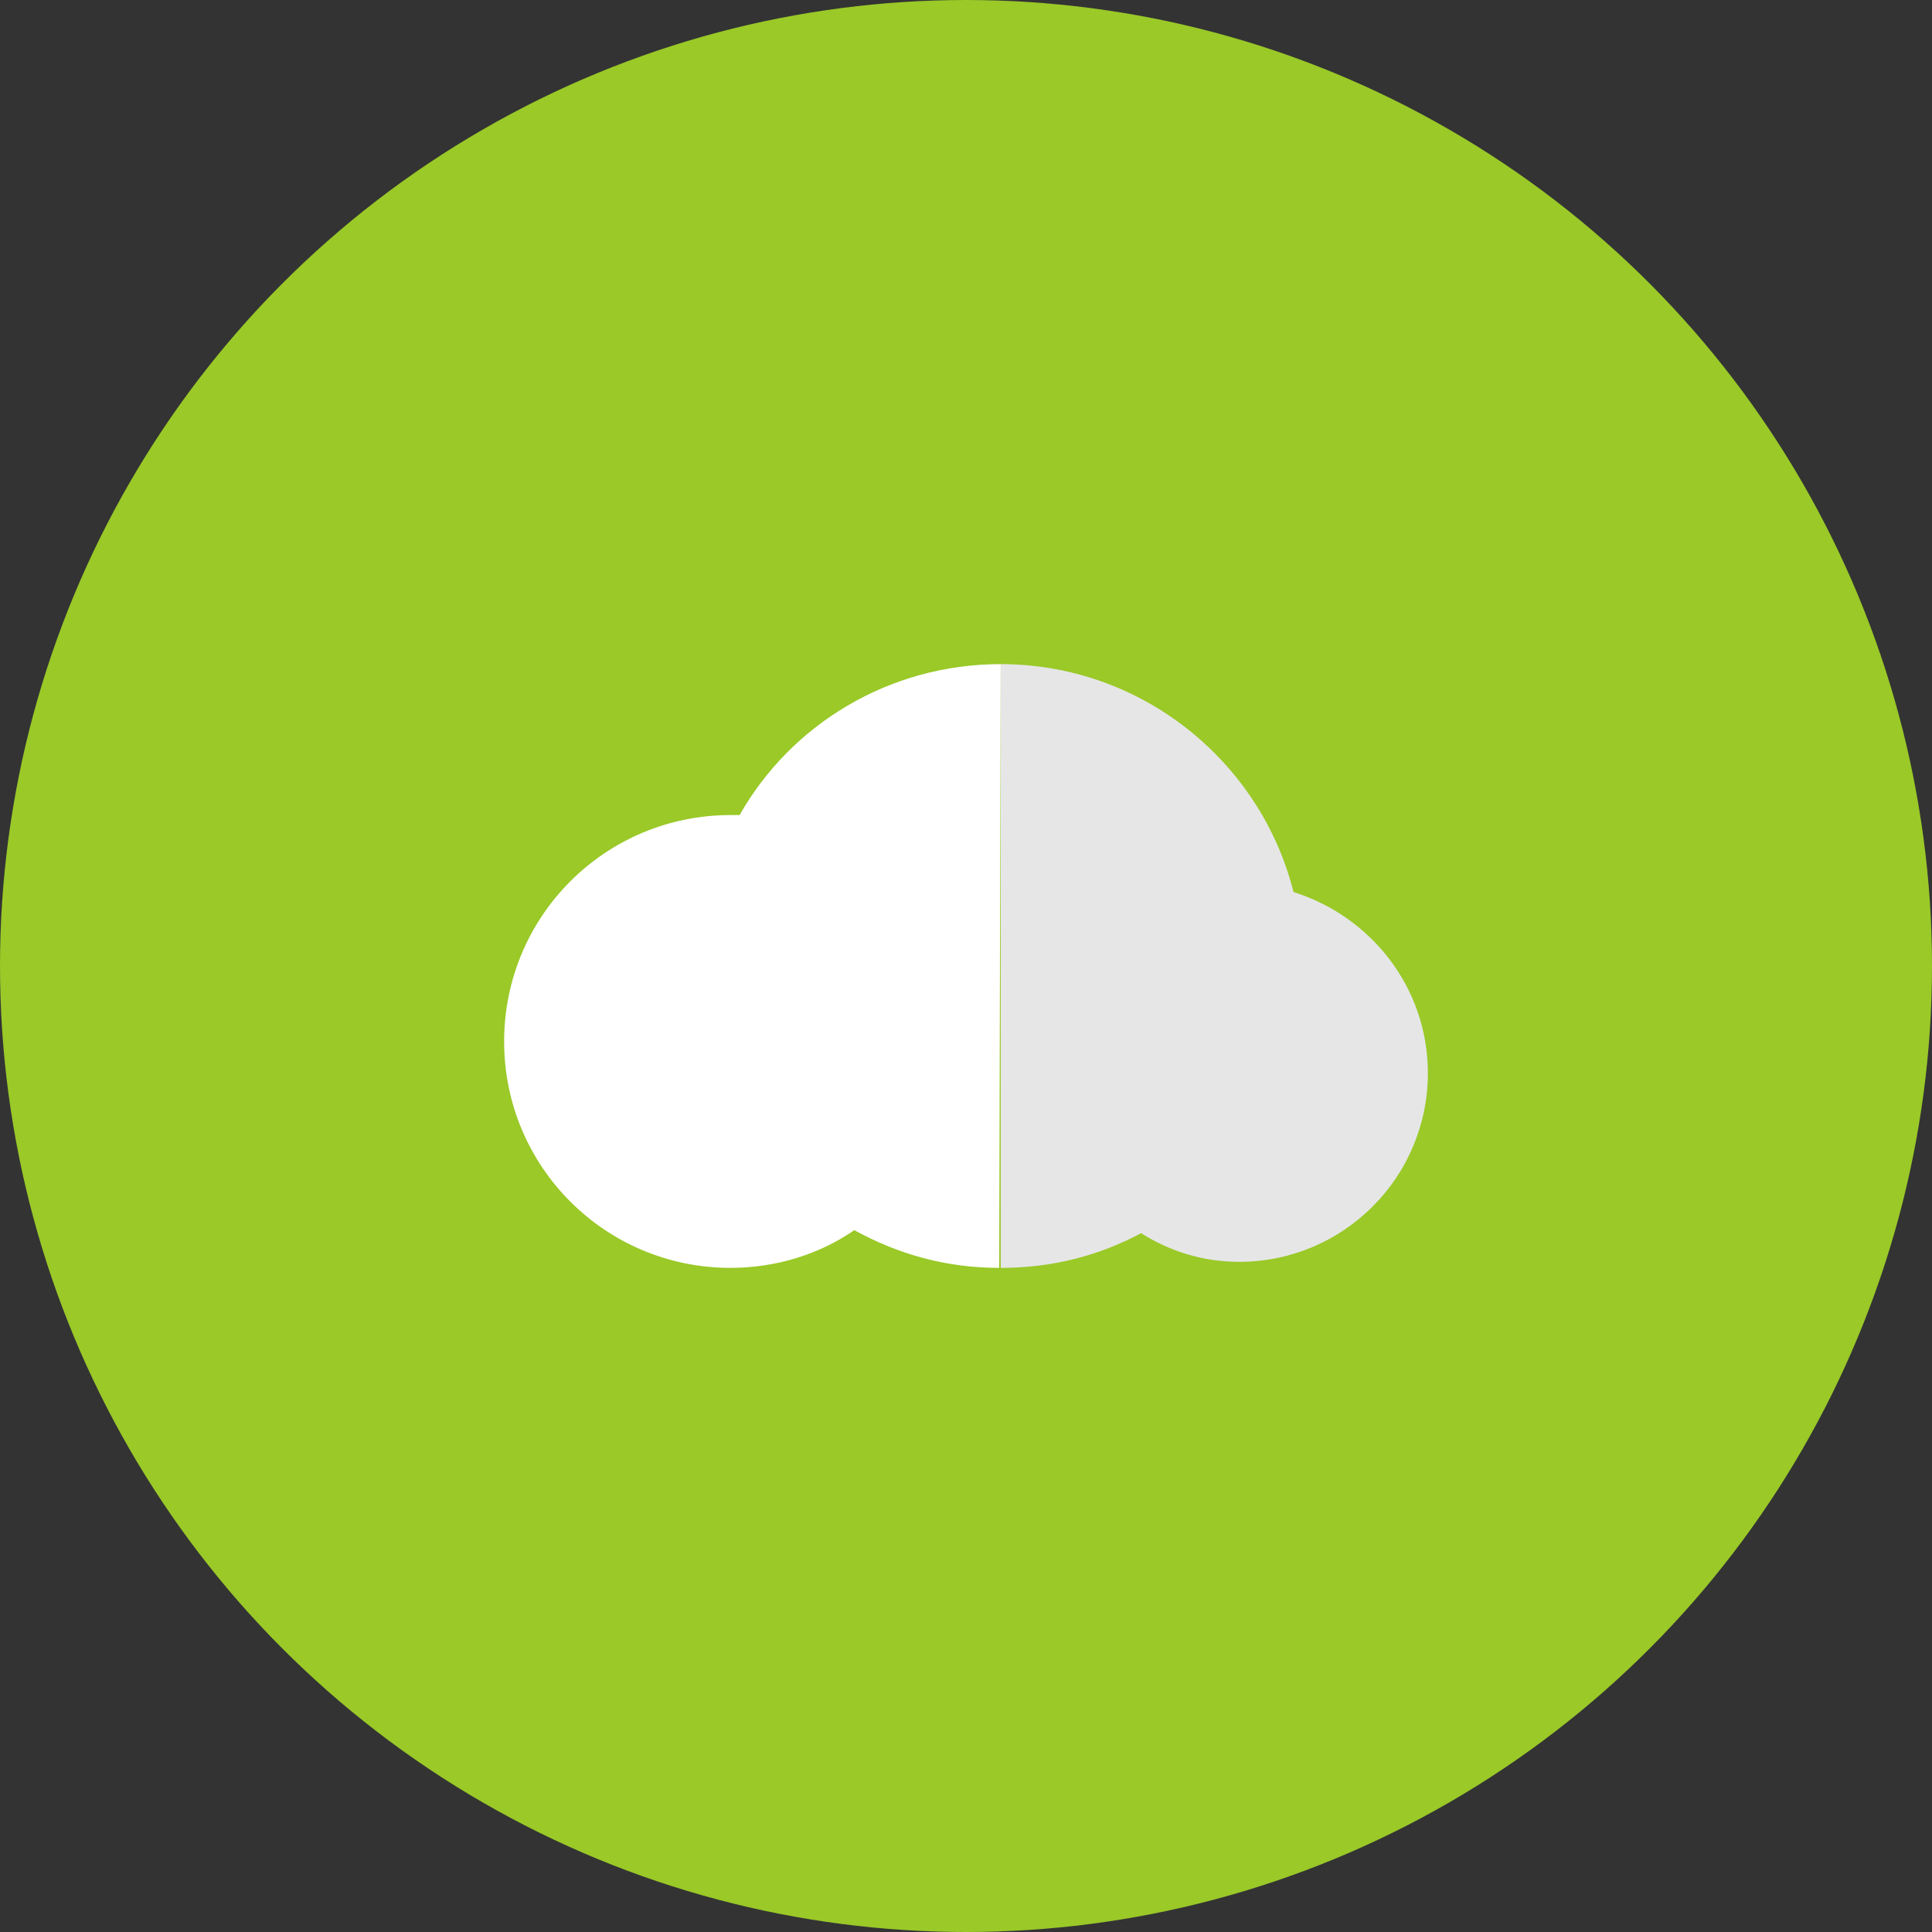 <?xml version="1.0" ?>
<!DOCTYPE svg PUBLIC '-//W3C//DTD SVG 1.1//EN' 'http://www.w3.org/Graphics/SVG/1.1/DTD/svg11.dtd'><svg
    enable-background="new 0 0 128 128" id="Layer_1" version="1.1" viewBox="0 0 128 128" xml:space="preserve"
    xmlns="http://www.w3.org/2000/svg" xmlns:xlink="http://www.w3.org/1999/xlink">
    <rect x="0" y="0" width="128" height="128" fill="#333333" stroke="none"/>
    <circle cx="64" cy="64" fill="#9AC928" id="circle" r="64" />
    <g id="icon">
        <path
            d="M66.3,84c3.4,0,6.5-0.8,9.3-2.3c1.9,1.2,4.1,1.9,6.5,1.9c6.9,0,12.5-5.6,12.5-12.5   c0-5.7-3.8-10.4-8.9-12C83.5,50.4,75.6,44,66.3,44"
            fill="#E6E6E6" id="right" />
        <path
            d="M66.3,44c-7.4,0-13.9,4-17.3,10c-0.2,0-0.4,0-0.6,0c-8.3,0-15,6.7-15,15c0,8.3,6.7,15,15,15   c3,0,5.9-0.9,8.2-2.5c2.9,1.6,6.1,2.5,9.6,2.5"
            fill="#FFFFFF" id="left" />
    </g>
</svg>